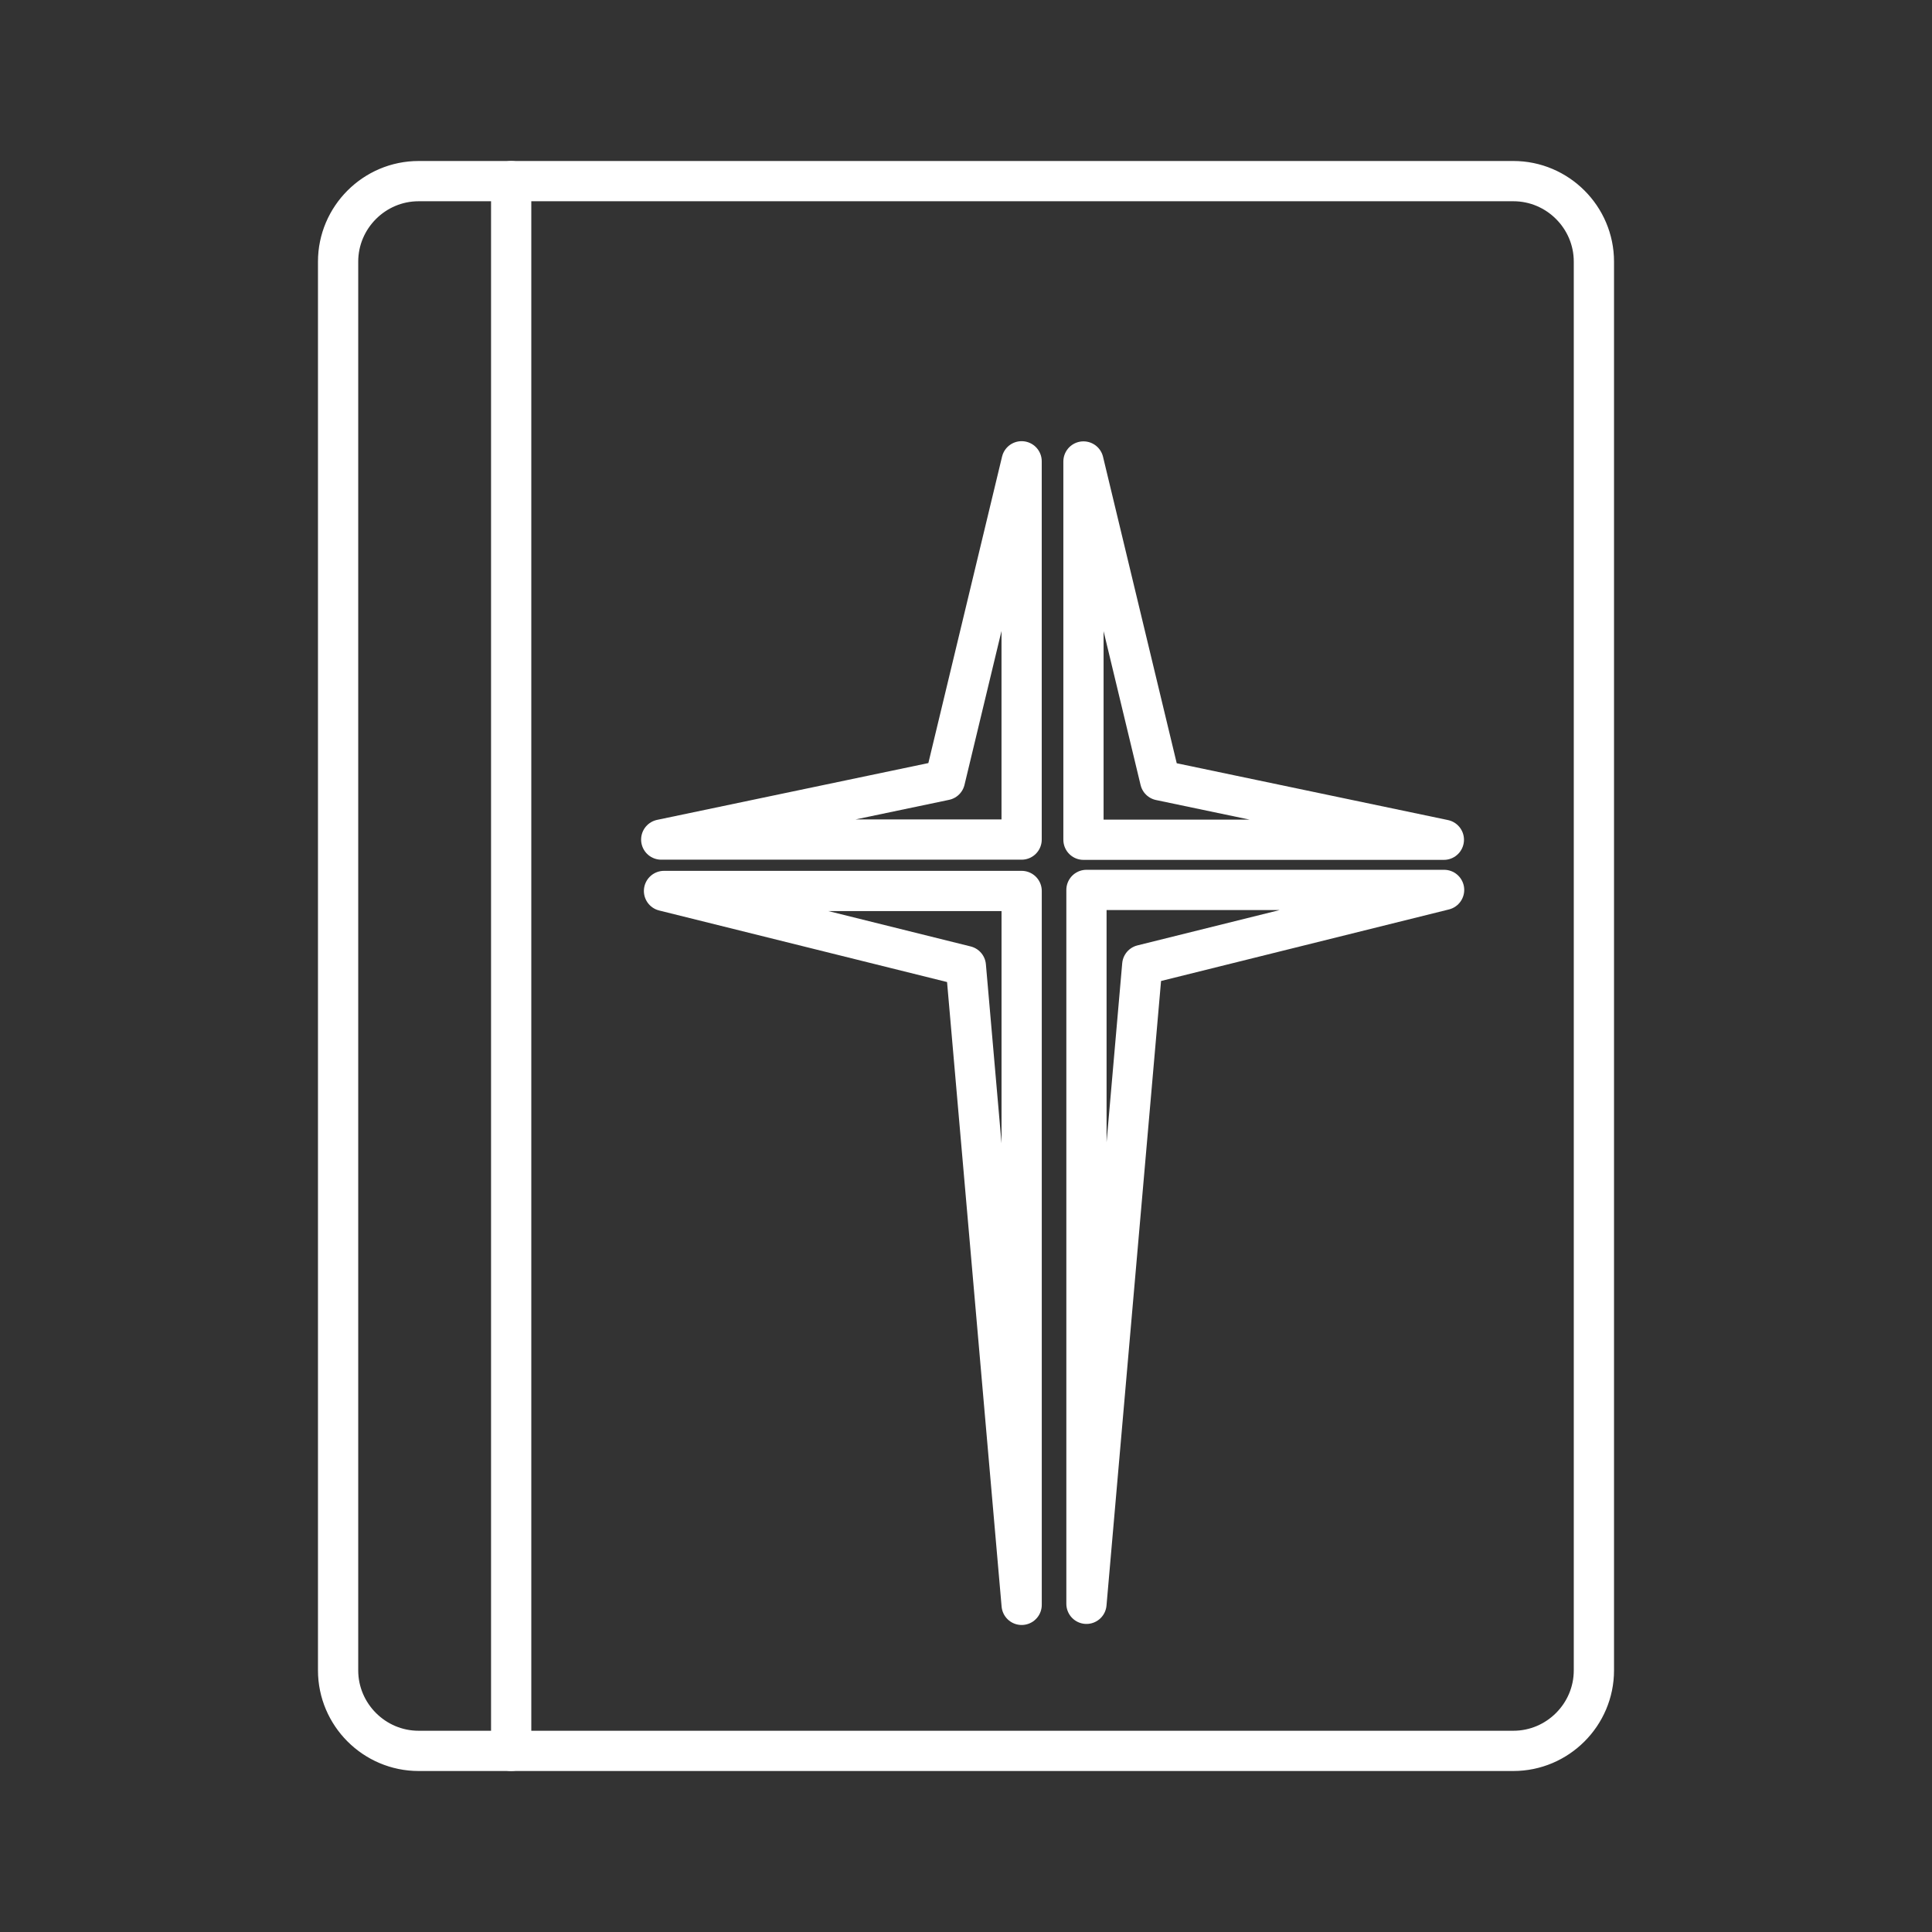 <?xml version="1.0" encoding="UTF-8"?>
<!-- Created with Inkscape (http://www.inkscape.org/) -->
<svg version="1.1" viewBox="0 0 48 48" xml:space="preserve" xmlns="http://www.w3.org/2000/svg"><rect x="0" y="0" width="48" height="48" fill="#333333" stroke="none"/><g><g><path class="st0" d="m12.7 4.5h-2.3c-1.1 0-2 0.9-2 2v35c0 1.1 0.9 2 2 2h2.3"/><path class="st0" d="m12.7 4.5v39h24.9c1.1 0 2-0.9 2-2v-35c0-1.1-0.9-2-2-2z"/></g><g transform="matrix(.766 0 0 .766 -39.385 8.193)" fill-opacity="0" stroke="#fff" stroke-linecap="round" stroke-linejoin="round" stroke-width="1.305"><path d="m98.255 18.168h-11.6v23.155l1.81-20.722z"/><path d="m86.558 4.272v12.269h11.689l-9.202-1.927z"/><path d="m84.552 4.266v12.269h-11.689l9.202-1.927z"/><path d="m72.953 18.202h11.6v23.155l-1.81-20.722z"/></g></g><style type="text/css">
	.st0{fill:none;stroke:#FFFFFF;stroke-linecap:round;stroke-linejoin:round;}
</style></svg>
